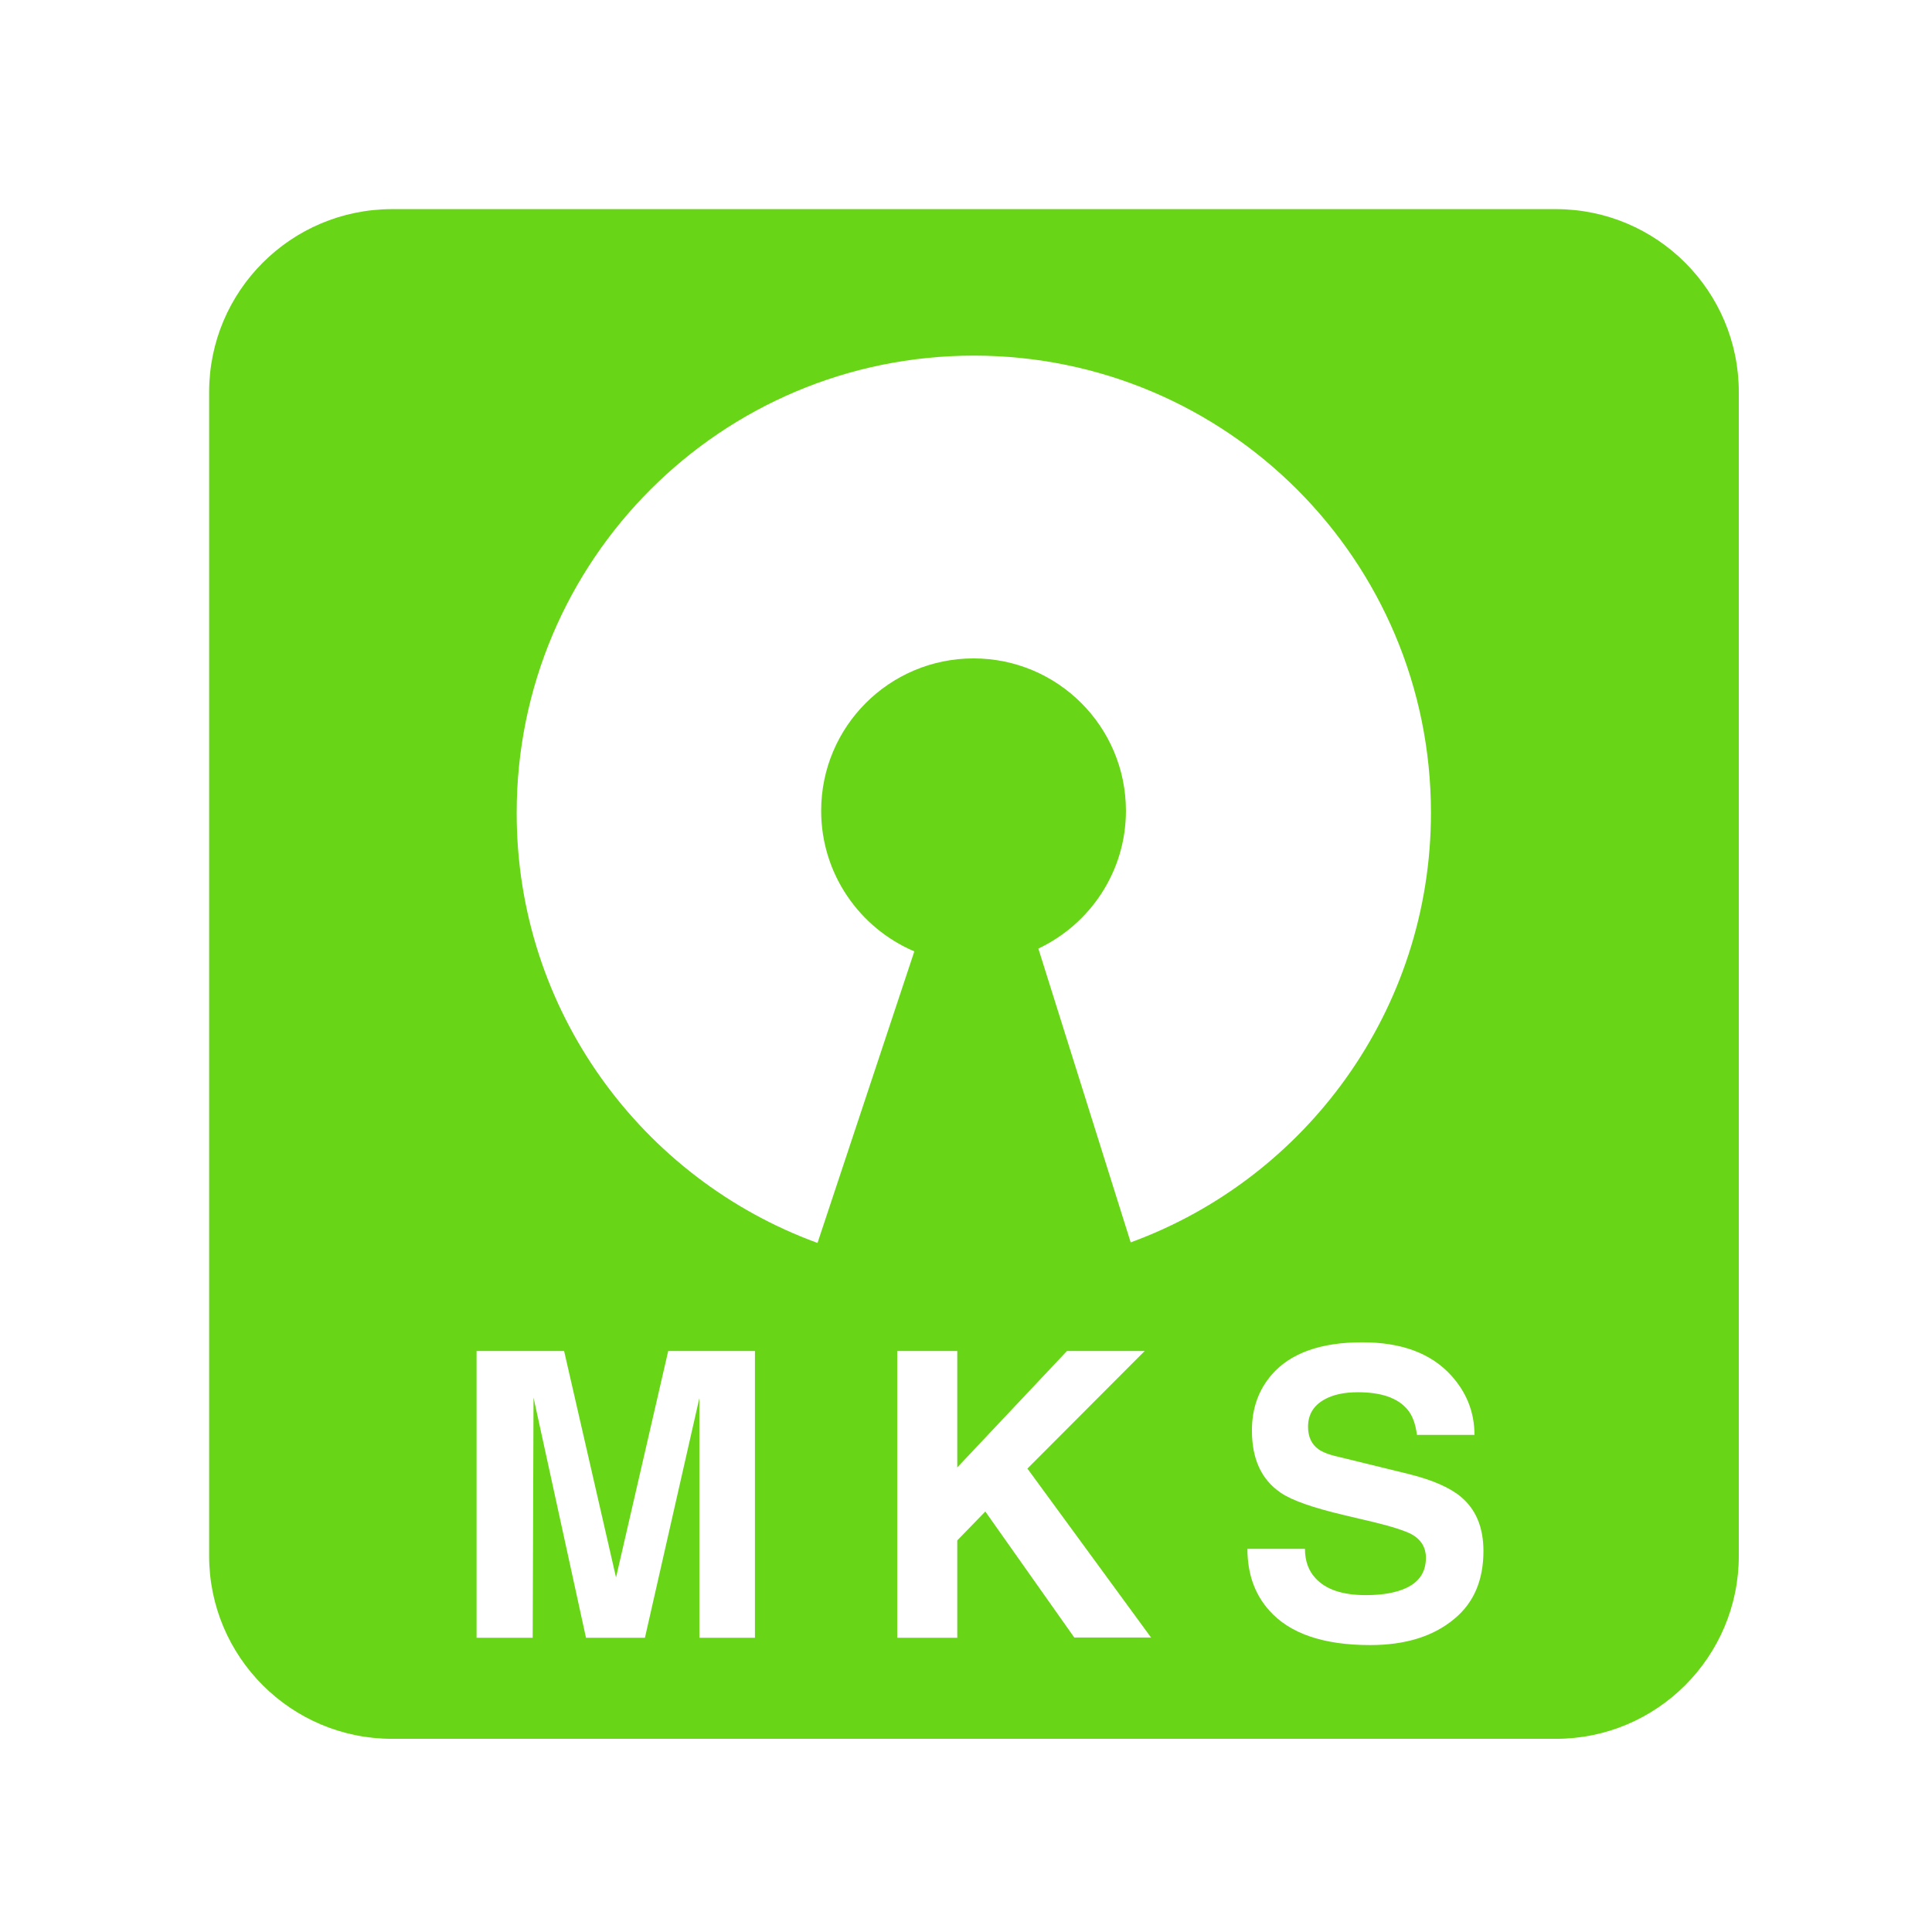 <svg width="90" height="90" viewBox="0 0 90 90" fill="none" xmlns="http://www.w3.org/2000/svg">
<path d="M72.477 9.742H18.265C13.559 9.742 9.742 13.559 9.742 18.265V72.477C9.742 77.183 13.559 81.001 18.265 81.001H72.477C77.183 81.001 81 77.183 81 72.477V18.265C81 13.559 77.183 9.742 72.477 9.742ZM35.194 76.294H32.579V65.13L30.043 76.294H27.298L24.854 65.104L24.814 76.294H22.2V62.934H26.278L28.697 73.484L31.128 62.934H35.168V76.294H35.194ZM24.069 37.861C24.069 26.096 33.599 16.566 45.364 16.566C57.13 16.566 66.659 26.096 66.659 37.861C66.659 47.051 60.829 54.895 52.672 57.875L48.371 44.188C50.776 43.051 52.45 40.606 52.45 37.77C52.45 33.848 49.273 30.671 45.351 30.671C41.429 30.671 38.253 33.848 38.253 37.77C38.253 40.711 40.044 43.234 42.593 44.319L38.083 57.901C29.913 54.921 24.069 47.09 24.069 37.887V37.861ZM53.639 76.281H50.044L45.9 70.412L44.593 71.758V76.294H41.795V62.934H44.593V68.359L49.704 62.934H53.325L47.861 68.412L53.639 76.307V76.281ZM67.757 75.405C66.777 76.229 65.47 76.634 63.823 76.634C61.653 76.634 60.084 76.098 59.13 75.026C58.45 74.268 58.11 73.314 58.11 72.15H60.79C60.79 72.699 60.947 73.157 61.273 73.51C61.757 74.046 62.542 74.307 63.627 74.307C64.424 74.307 65.052 74.19 65.522 73.967C66.123 73.68 66.424 73.222 66.424 72.569C66.424 72.085 66.202 71.719 65.757 71.471C65.457 71.314 64.868 71.118 64.006 70.909L62.568 70.569C61.143 70.229 60.162 69.889 59.639 69.523C58.751 68.908 58.319 67.954 58.319 66.634C58.319 65.601 58.633 64.738 59.247 64.032C60.123 63.026 61.535 62.529 63.457 62.529C65.287 62.529 66.659 63.039 67.601 64.072C68.32 64.869 68.686 65.784 68.686 66.843H66.006C65.94 66.307 65.784 65.902 65.535 65.627C65.091 65.117 64.332 64.856 63.261 64.856C62.633 64.856 62.11 64.96 61.692 65.196C61.182 65.483 60.934 65.902 60.934 66.464C60.934 66.921 61.09 67.274 61.417 67.51C61.6 67.64 61.914 67.771 62.346 67.863L65.6 68.66C66.712 68.934 67.522 69.287 68.045 69.719C68.751 70.307 69.104 71.144 69.104 72.255C69.104 73.601 68.659 74.66 67.757 75.405Z" fill="#68D517"/>
</svg>
